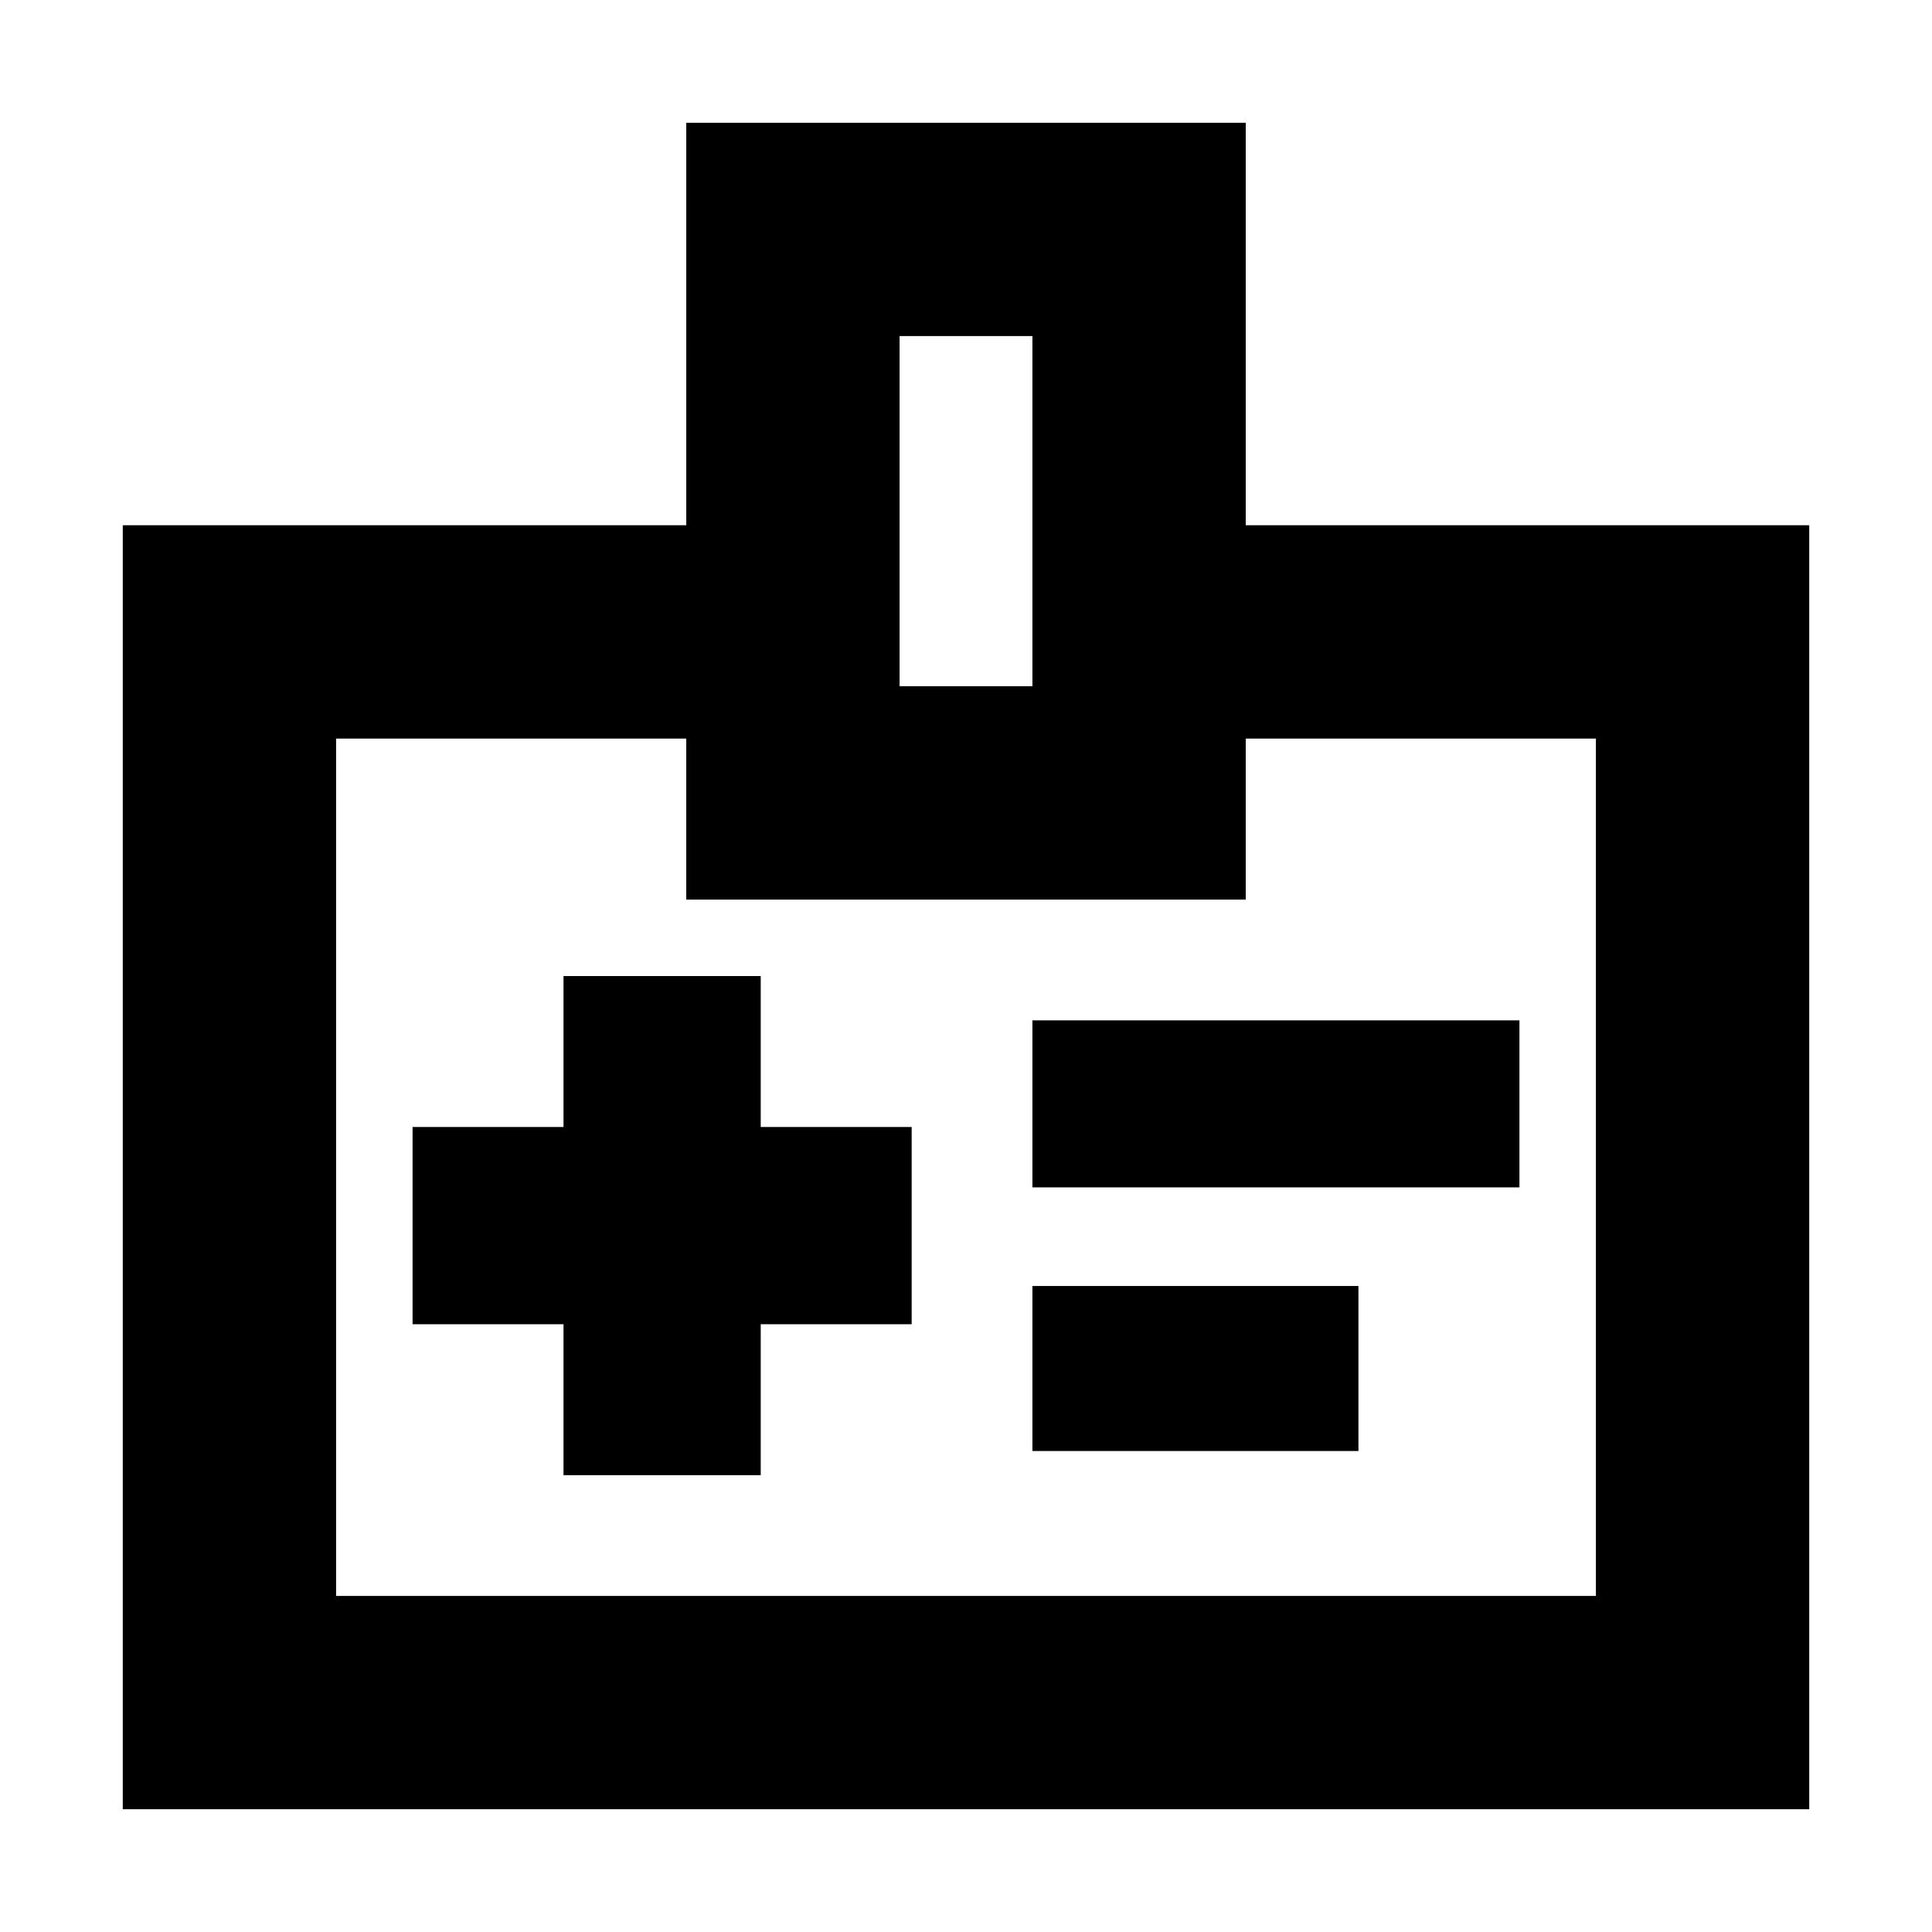 <svg xmlns="http://www.w3.org/2000/svg" height="24" width="24"><path d="M7 18.325h2.45V16.45h1.875V14H9.45v-1.875H7V14H5.125v2.45H7Zm5.825-3.575h6.05v-2.075h-6.05Zm0 3.275h4.05v-2.05h-4.05Zm2.65-11.5h7v15.95H1.525V6.525h7v-5h6.95Zm-4.3 2h1.65v-4.35h-1.65ZM12 14.5ZM8.525 9.175h-4.35v10.65h15.65V9.175h-4.35v2h-6.95Z"/></svg>